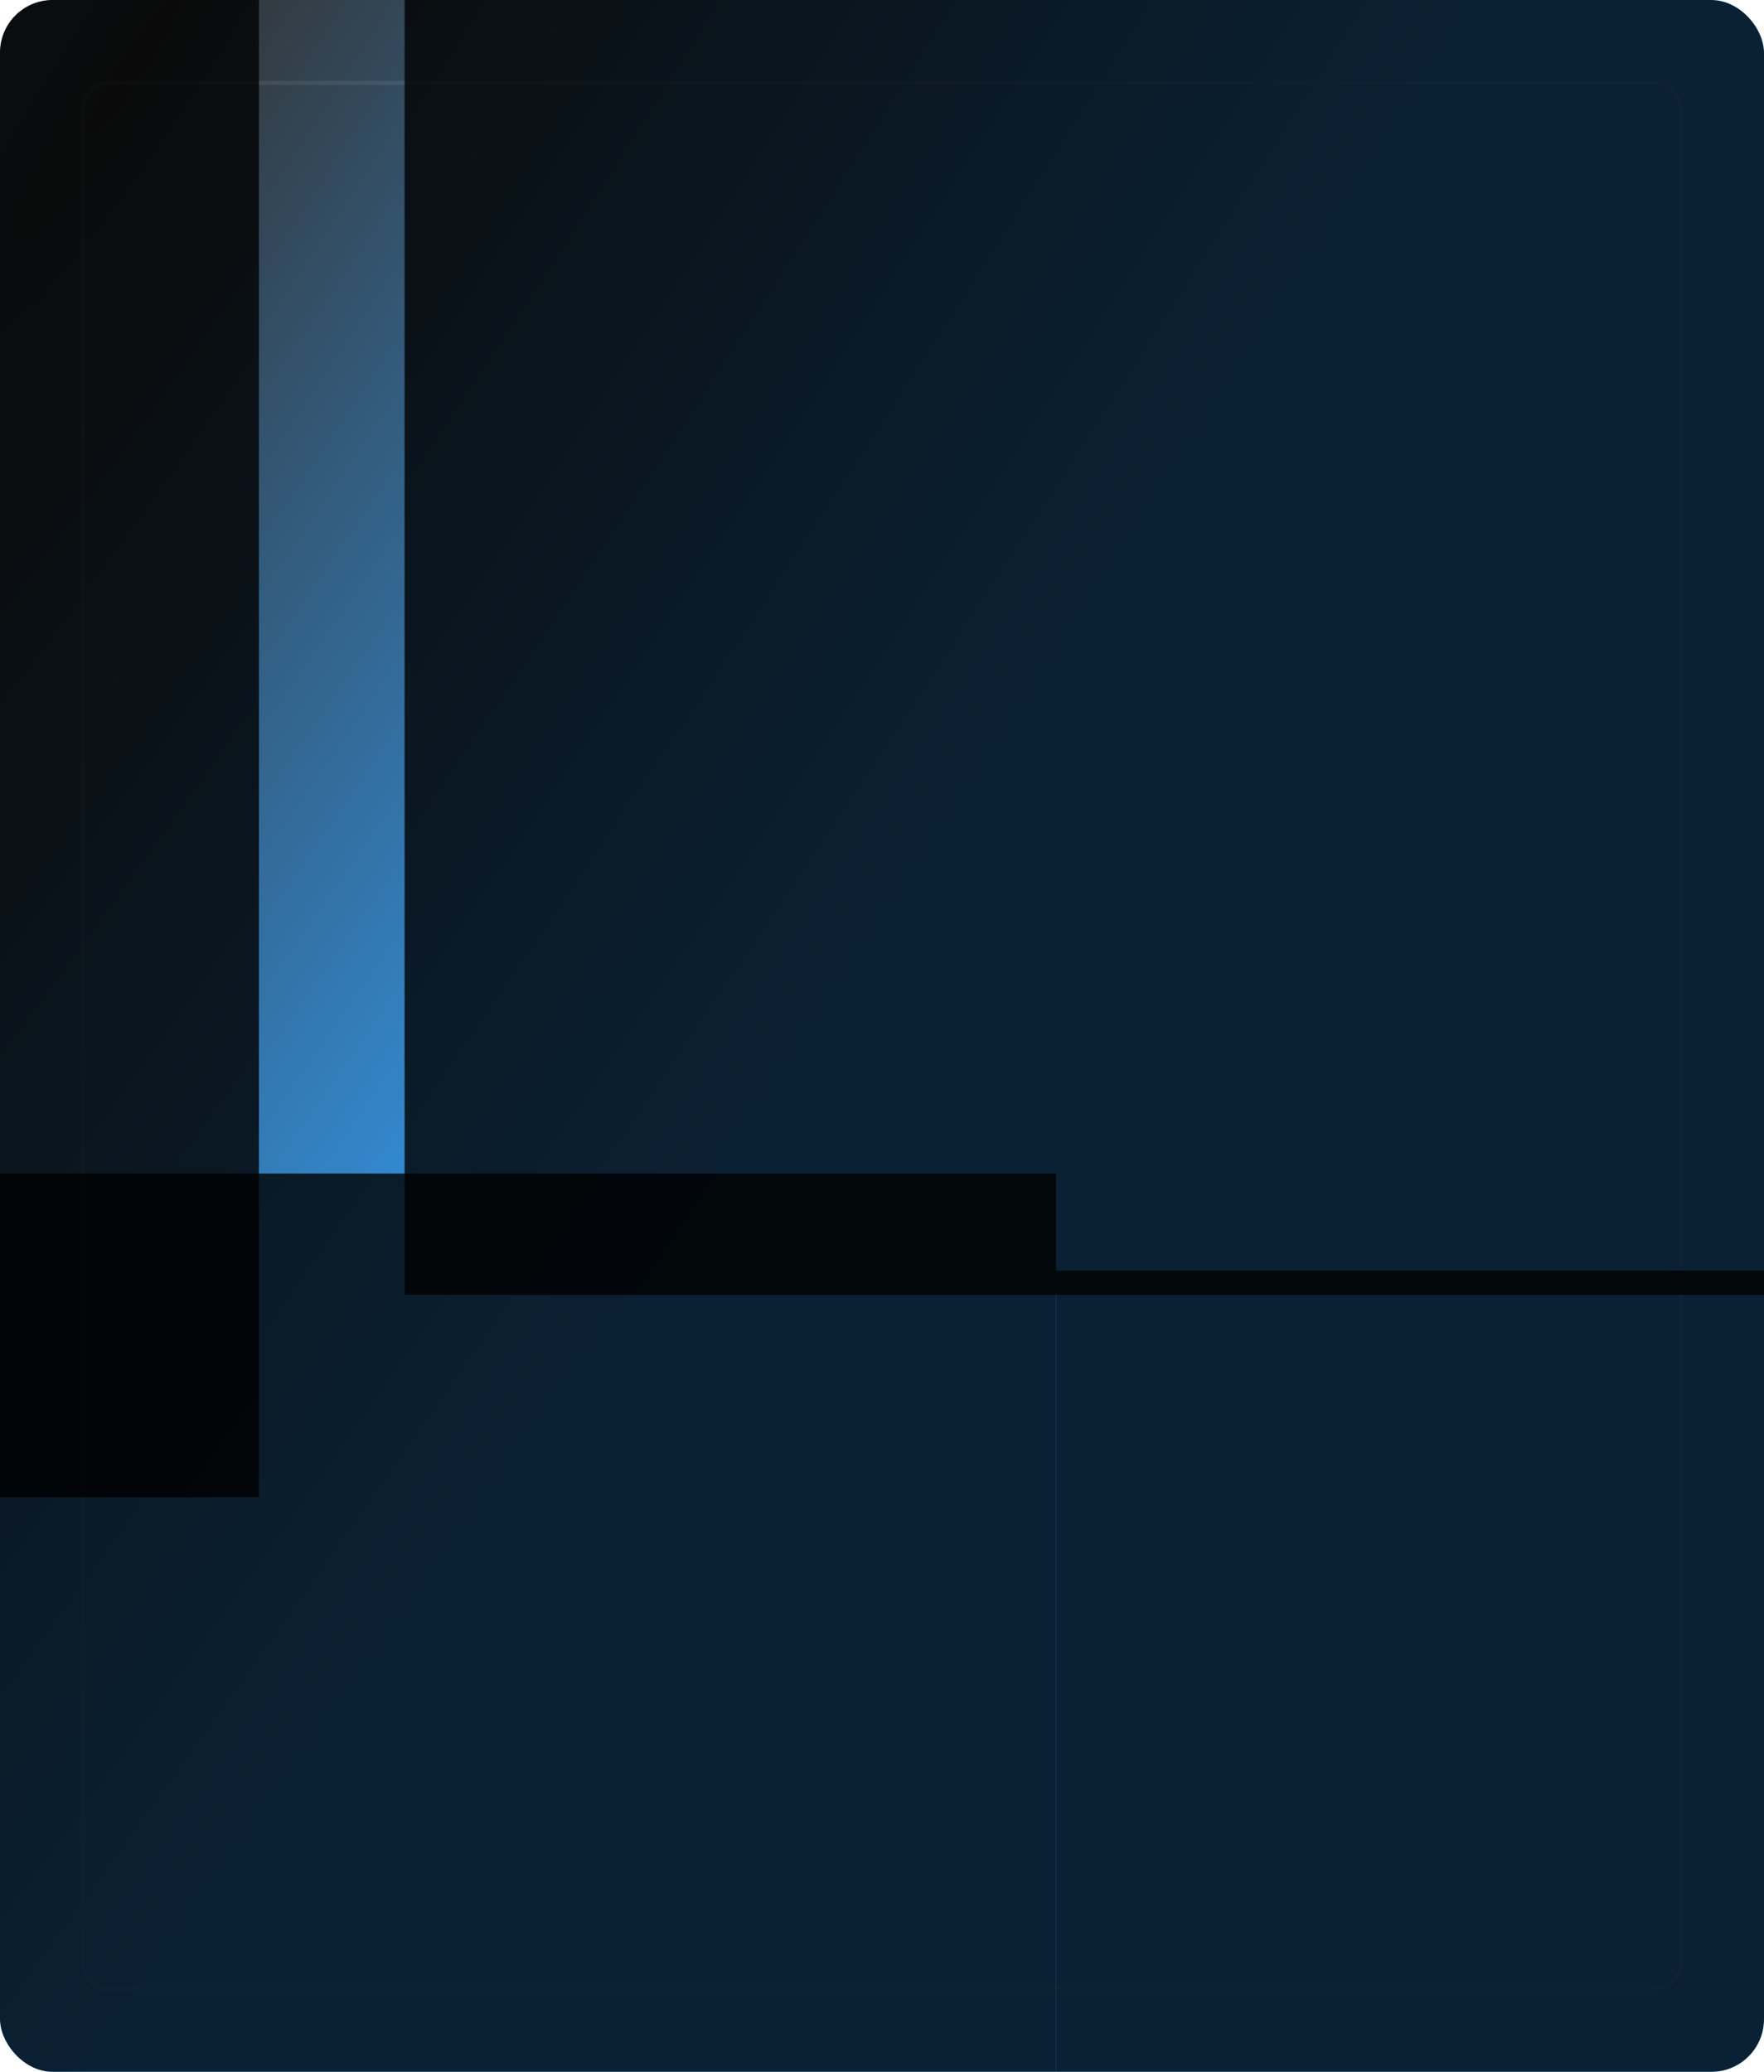 <svg width="436" height="512" viewBox="0 0 436 512" fill="none" xmlns="http://www.w3.org/2000/svg">
<g clip-path="url(#clip0_1447_218)">
<rect opacity="0.8" width="436" height="512" rx="13" fill="url(#paint0_radial_1447_218)"/>
<rect opacity="0.4" x="20.5" y="20.5" width="395" height="471" rx="6.5" stroke="white" stroke-opacity="0.2"/>
<g opacity="0.8" filter="url(#filter0_f_1447_218)">
<rect x="261" y="314" width="866" height="1102" fill="black"/>
</g>
<g opacity="0.8" filter="url(#filter1_f_1447_218)">
<rect x="-812" y="290" width="1073" height="929" fill="black"/>
</g>
<g opacity="0.8" filter="url(#filter2_f_1447_218)">
<rect x="100" y="-324" width="806" height="644" fill="black"/>
</g>
<g opacity="0.8" filter="url(#filter3_f_1447_218)">
<rect x="-696" y="-278" width="760" height="648" fill="black"/>
</g>
</g>
<defs>
<filter id="filter0_f_1447_218" x="-39" y="14" width="1466" height="1702" filterUnits="userSpaceOnUse" color-interpolation-filters="sRGB">
<feFlood flood-opacity="0" result="BackgroundImageFix"/>
<feBlend mode="normal" in="SourceGraphic" in2="BackgroundImageFix" result="shape"/>
<feGaussianBlur stdDeviation="150" result="effect1_foregroundBlur_1447_218"/>
</filter>
<filter id="filter1_f_1447_218" x="-1112" y="-10" width="1673" height="1529" filterUnits="userSpaceOnUse" color-interpolation-filters="sRGB">
<feFlood flood-opacity="0" result="BackgroundImageFix"/>
<feBlend mode="normal" in="SourceGraphic" in2="BackgroundImageFix" result="shape"/>
<feGaussianBlur stdDeviation="150" result="effect1_foregroundBlur_1447_218"/>
</filter>
<filter id="filter2_f_1447_218" x="-200" y="-624" width="1406" height="1244" filterUnits="userSpaceOnUse" color-interpolation-filters="sRGB">
<feFlood flood-opacity="0" result="BackgroundImageFix"/>
<feBlend mode="normal" in="SourceGraphic" in2="BackgroundImageFix" result="shape"/>
<feGaussianBlur stdDeviation="150" result="effect1_foregroundBlur_1447_218"/>
</filter>
<filter id="filter3_f_1447_218" x="-996" y="-578" width="1360" height="1248" filterUnits="userSpaceOnUse" color-interpolation-filters="sRGB">
<feFlood flood-opacity="0" result="BackgroundImageFix"/>
<feBlend mode="normal" in="SourceGraphic" in2="BackgroundImageFix" result="shape"/>
<feGaussianBlur stdDeviation="150" result="effect1_foregroundBlur_1447_218"/>
</filter>
<radialGradient id="paint0_radial_1447_218" cx="0" cy="0" r="1" gradientUnits="userSpaceOnUse" gradientTransform="translate(33 18.5) rotate(-147.043) scale(271.132 1612.84)">
<stop/>
<stop offset="1" stop-color="#008CFF"/>
</radialGradient>
<clipPath id="clip0_1447_218">
<rect width="436" height="512" rx="13" fill="white"/>
</clipPath>
</defs>
</svg>
